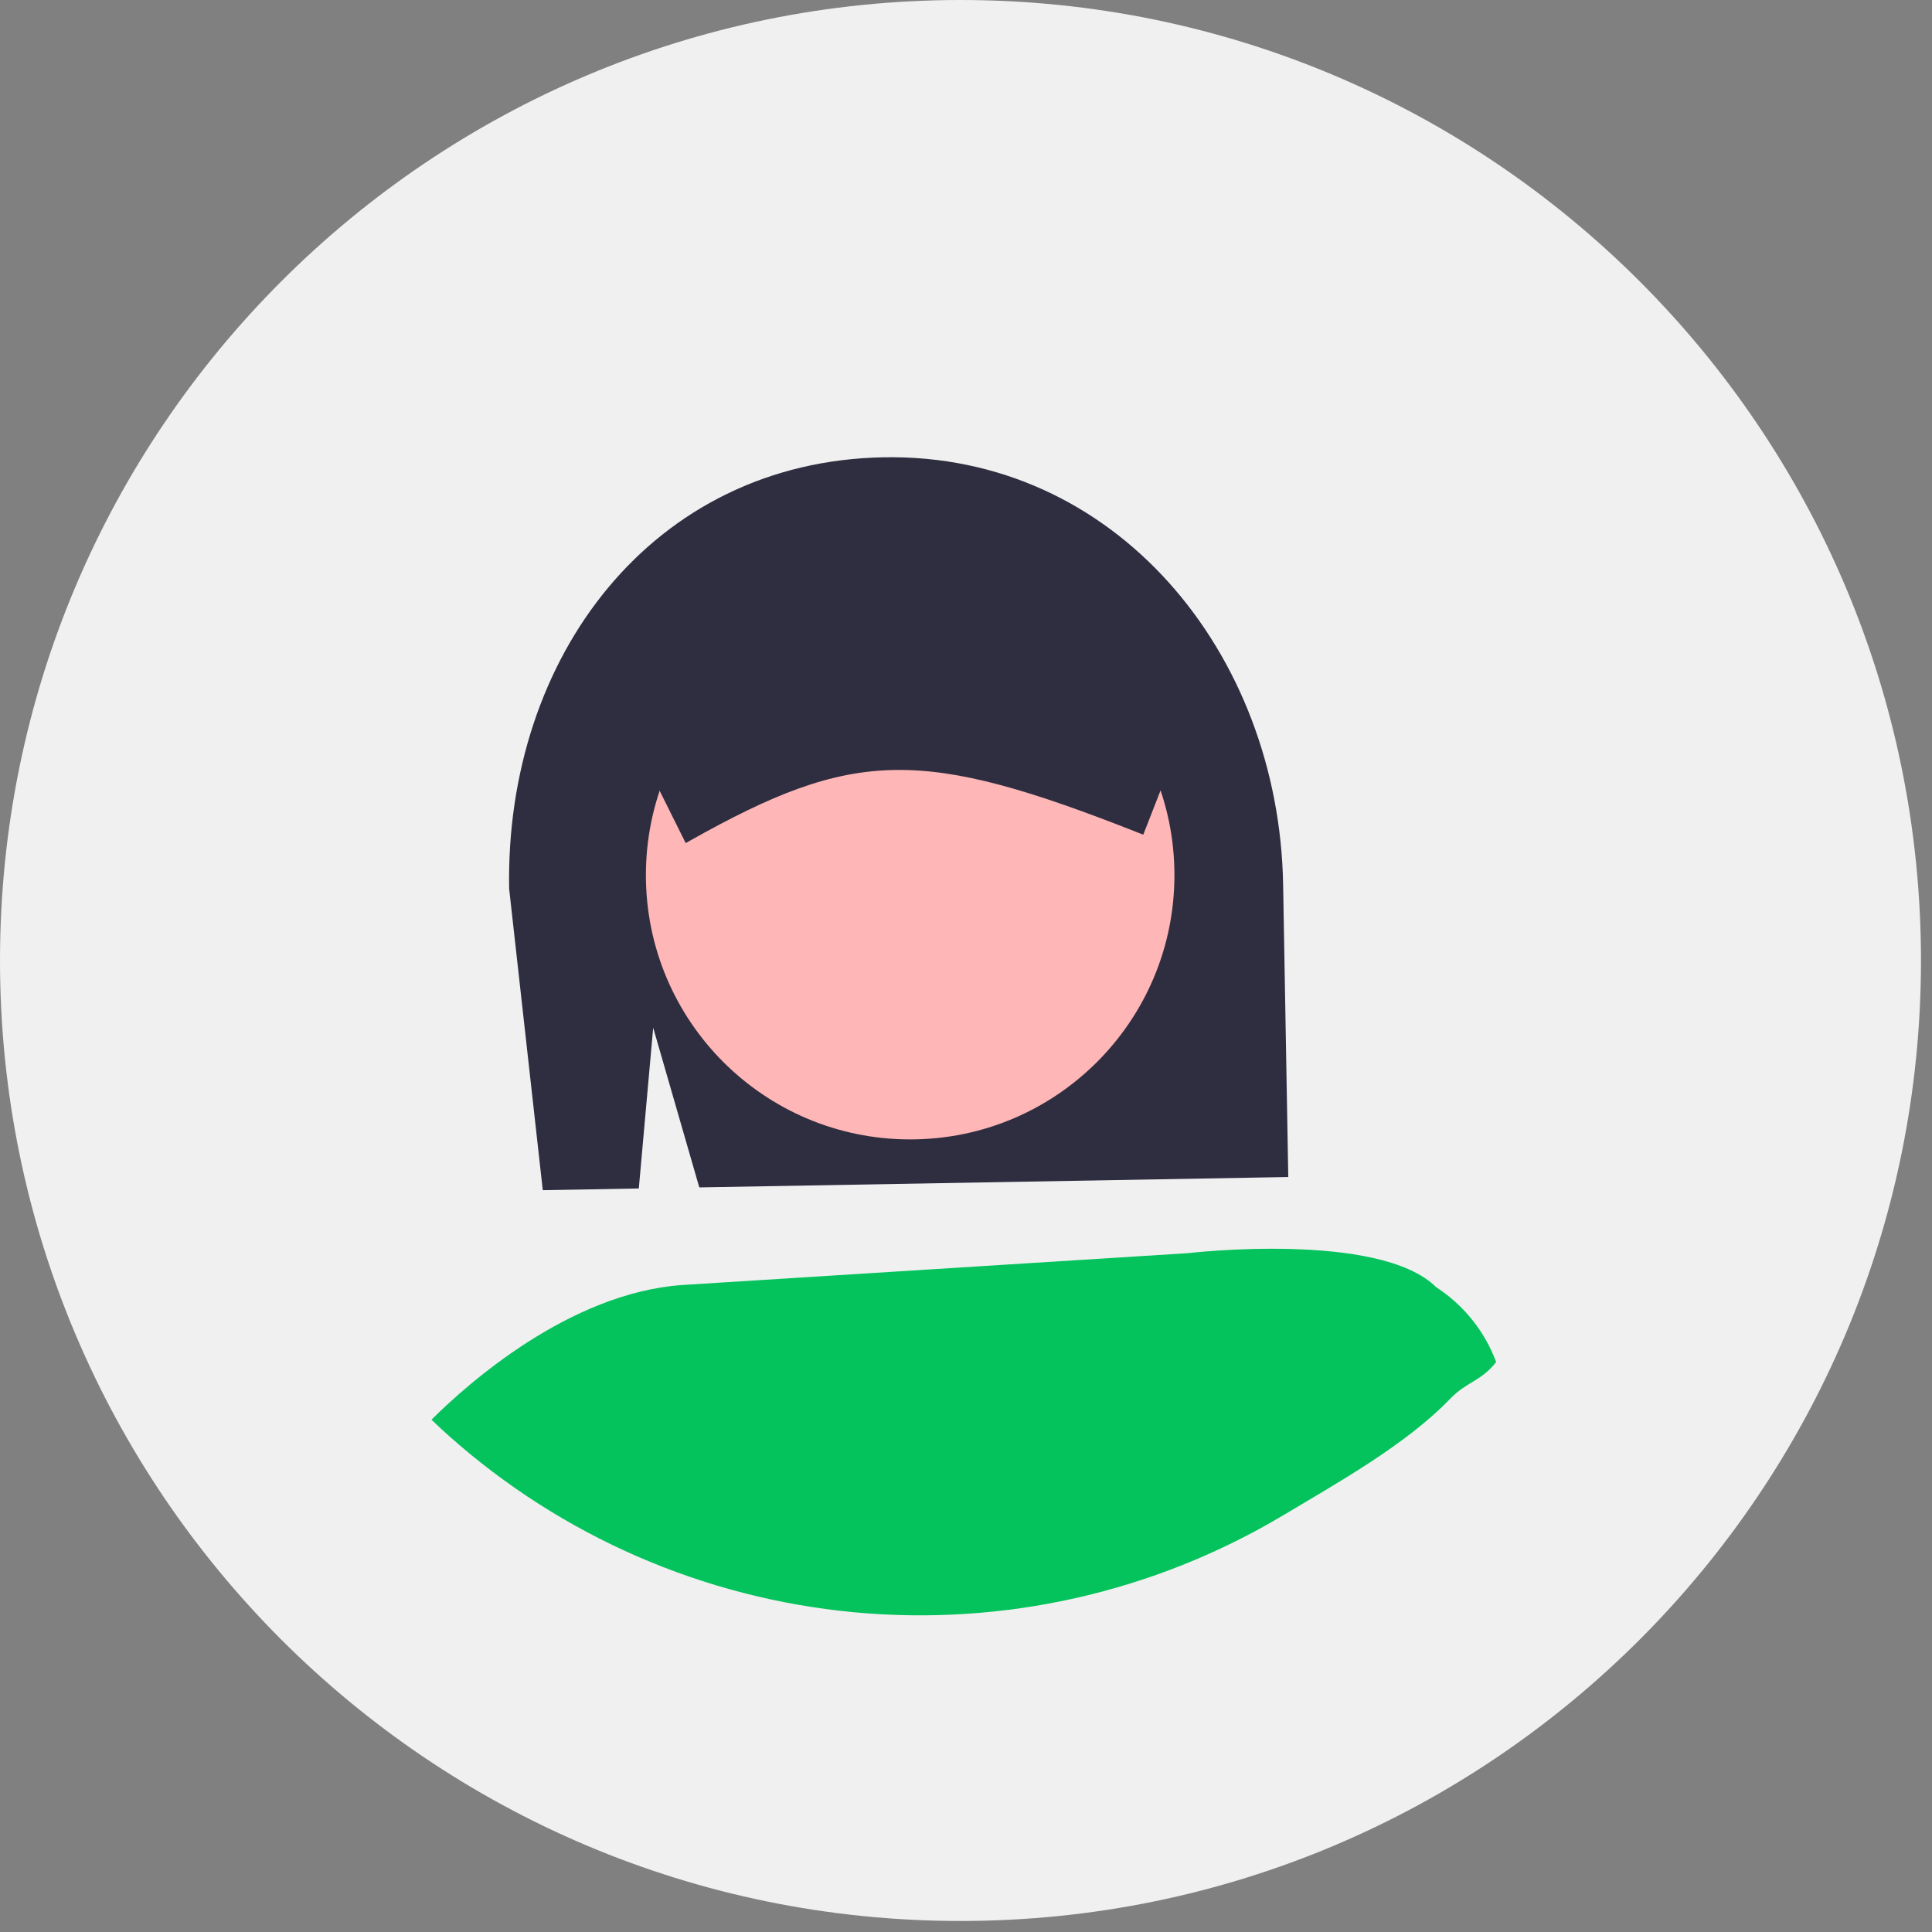 <svg width="85" height="85" viewBox="0 0 85 85" fill="none" xmlns="http://www.w3.org/2000/svg">
<rect x="0" y="0" width="85" height="85" fill="#808080" stroke="none"/>
<path d="M42.258 84.515C65.596 84.515 84.515 65.596 84.515 42.258C84.515 18.919 65.596 0 42.258 0C18.919 0 0 18.919 0 42.258C0 65.596 18.919 84.515 42.258 84.515Z" fill="#F0F0F0"/>
<path d="M28.738 45.217L30.766 52.241L56.679 51.784L56.452 38.913C56.273 28.726 49.073 19.939 38.886 20.119C28.698 20.299 22.221 28.911 22.4 39.099L23.88 52.363L28.105 52.288L28.738 45.217Z" fill="#2F2E41"/>
<path d="M40.044 50.129C46.465 50.129 51.67 44.923 51.67 38.502C51.67 32.081 46.465 26.875 40.044 26.875C33.622 26.875 28.417 32.081 28.417 38.502C28.417 44.923 33.622 50.129 40.044 50.129Z" fill="#FFB6B6"/>
<path d="M52.772 30.338C52.756 29.448 52.477 28.582 51.971 27.849C51.917 27.774 51.863 27.704 51.809 27.634C51.379 27.085 50.827 26.642 50.196 26.341C49.566 26.04 48.875 25.888 48.176 25.899L39.82 26.049L31.468 26.194C30.272 26.218 29.134 26.715 28.303 27.576C27.472 28.437 27.016 29.593 27.035 30.789L29.023 34.793L30.168 37.093L30.356 36.986C37.584 32.923 40.54 32.869 50.106 36.647L50.299 36.722L51.057 34.782L52.777 30.381L52.772 30.338Z" fill="#2F2E41"/>
<path d="M63.187 56.633C60.693 54.145 52.255 55.134 52.255 55.134L29.985 56.537C25.046 56.902 20.596 60.857 18.984 62.459C19.242 62.712 19.506 62.959 19.775 63.195C24.724 67.594 30.945 70.302 37.536 70.929C44.128 71.555 50.748 70.066 56.436 66.678C58.822 65.253 61.876 63.546 63.789 61.552C64.547 60.767 65.153 60.783 65.825 59.923C65.322 58.572 64.397 57.418 63.187 56.633Z" fill="#04C35C"/>
</svg>

